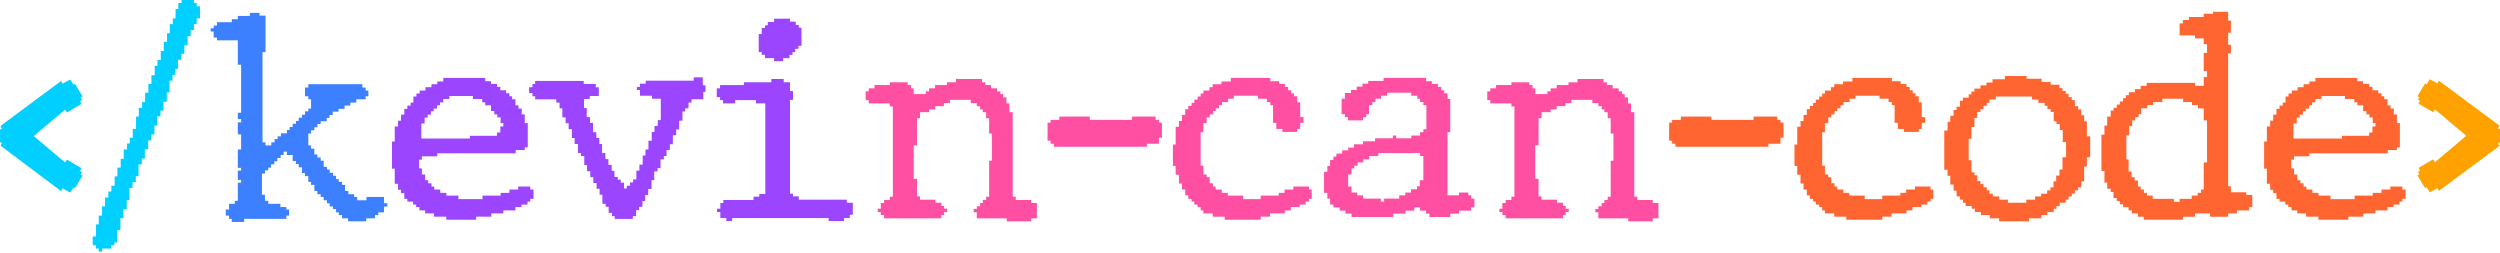<?xml version="1.0" encoding="UTF-8"?>
<svg id="Layer_1" data-name="Layer 1" xmlns="http://www.w3.org/2000/svg" viewBox="0 0 91.14 9.23">
  <defs>
    <style>
      .cls-1 {
        fill: #ff6530;
      }

      .cls-1, .cls-2, .cls-3, .cls-4, .cls-5, .cls-6 {
        stroke-width: 0px;
      }

      .cls-2 {
        fill: #ffa200;
      }

      .cls-3 {
        fill: #9b45ff;
      }

      .cls-4 {
        fill: #00cfff;
      }

      .cls-5 {
        fill: #3d80ff;
      }

      .cls-6 {
        fill: #ff4fa3;
      }
    </style>
  </defs>
  <path class="cls-4" d="m0,4.72l.07-.03-.05-.1,2.21-1.64.05.1.28-.15.12.19.05-.04.28.47-.07.03.05.09-.07.05.05.1-.53.31-.07-.1-1.14.96,1.14.96.07-.1.53.31-.05.1.07.05-.05.09.07.03-.28.47-.05-.04-.12.19-.28-.15-.05.1L.02,5.31l.05-.1-.07-.03v-.47Z"/>
  <path class="cls-4" d="m6.62,0h.45v.11h.1v.12h.12v.44h-.12v.21h-.1v.22h-.12v.22h-.11v.32h-.12v.32h-.11v.22h-.12v.33h-.1v.22h-.1v.21h-.11v.43h-.1v.34h-.12v.32h-.11v.21h-.12v.34h-.1v.32h-.12v.22h-.11v.32h-.12v.34h-.11v.21h-.12v.43h-.1v.22h-.12v.21h-.11v.44h-.1v.34h-.12v.32h-.11v.44h-.12v.45h-.1v.1h-.12v.12h-.33v.11h-.12v-.11h-.1v-.12h-.12v-.32h.12v-.44h.1v-.32h.12v-.34h.11v-.32h.12v-.22h.11v-.21h.12v-.34h.1v-.32h.12v-.32h.11v-.34h.12v-.22h.1v-.21h.11v-.32h.12v-.45h.1v-.32h.12v-.21h.11v-.34h.12v-.32h.11v-.32h.12v-.34h.1v-.21h.12v-.33h.11v-.33h.12v-.32h.1v-.33h.11v-.21h.1v-.34h.1V.11h.12v-.11Z"/>
  <path class="cls-5" d="m9.14.47h.32v.1h.22v1.33h-.11v3.29h.11v.11h.21v-.11h.12v-.12h.11v-.1h.12v-.11h.22v-.12h.1v-.11h.11v-.12h.12v-.1h.1v-.12h.12v-.11h.11v-.12h.12v-.1h.1v-.34h-.1v-.11h-.12v-.32h.12v-.12h1.97v.12h.12v.11h.1v.21h-.1v.11h-.34v.12h-.22v.11h-.21v.12h-.22v.1h-.21v.12h-.12v.11h-.1v.12h-.22v.1h-.12v.12h-.11v.11h-.12v.12h-.1v.43h.1v.12h.12v.21h.11v.11h.12v.12h.11v.22h.12v.1h.1v.12h.12v.11h.11v.12h.1v.1h.12v.11h.11v.22h.12v.12h.21v.1h.11v.12h.34v-.12h.64v.23h.12v.12h-.12v.21h-.21v.1h-.12v.12h-.32v.11h-.66v-.11h-.22v-.12h-.12v-.1h-.1v-.12h-.11v-.09h-.12v-.12h-.1v-.11h-.12v-.12h-.11v-.1h-.12v-.12h-.11v-.22h-.12v-.11h-.1v-.21h-.12v-.11h-.11v-.21h-.12v-.12h-.1v-.11h-.12v-.22h-.21v-.12h-.12v.12h-.11v.11h-.12v.12h-.11v.11h-.12v.12h-.1v.1h-.12v.12h-.11v.77h.11v.22h.12v.11h.44v.12h.22v.09h.1v.22h-.1v.12h-1.54v.11h-.45v-.11h-.1v-.12h-.12v-.22h.12v-.21h.21v-.11h.11v-.66h.12v-.1h-.12v-.34h.12v-.1h-.12v-.67h.12v-.55h-.12v-.44h.12v-.12h-.12v-.23h.12v-1.75h-.12v-.89h-.76v-.1h-.12v-.22h-.11v-.12h.11v-.1h.12v-.12h.54v-.11h.22v-.12h.44v-.1Z"/>
  <path class="cls-3" d="m16.16,2.84h1.53v.12h.21v.1h.22v.11h.12v.12h.21v.11h.12v.11h.1v.11h.12v.22h.11v.12h.12v.21h.11v.32h.11v.88h-.11v.1h-.33v.12h-2.86v.11h-.56v.12h-.1v.32h.1v.22h.12v.21h.11v.11h.12v.12h.1v.11h.22v.12h.22v.1h.44v.13h.88v-.13h.66v-.1h.32v-.12h.32v-.11h.44v.11h.12v.34h-.12v.1h-.1v.11h-.22v.09h-.22v.12h-.44v.11h-.44v.12h-.55v.11h-1.09v-.11h-.45v-.12h-.32v-.11h-.21v-.12h-.12v-.09h-.11v-.11h-.21v-.1h-.11v-.21h-.12v-.12h-.11v-.22h-.12v-.55h-.1v-.99h.1v-.55h.12v-.21h.11v-.22h.12v-.21h.11v-.12h.12v-.11h.1v-.22h.11v-.11h.12v-.11h.21v-.12h.22v-.11h.21v-.1h.22v-.12Zm2.09,1.77h.1v-.12h-.1v-.21h-.12v-.11h-.11v-.12h-.12v-.21h-.21v-.11h-.11v-.12h-.34v-.11h-.86v.11h-.22v.12h-.12v.11h-.11v.12h-.12v.1h-.1v.12h-.12v.11h-.11v.21h-.12v.55h1.77v-.1h.99v-.12h.12v-.21Z"/>
  <path class="cls-3" d="m25.64,3.11h.08v.24h-.08v.27s-.43,0-.43,0v.12h-.11v.21h-.12v.11h-.1v.34h-.12v.32h-.11v.21h-.12v.33h-.11v.21h-.12v.22h-.1v.12h-.12v.32h-.11v.12h-.12v.32h-.1v.32h-.12v.22h-.11v.22h-.1v.21h-.12v.12h-.11v.22h-.12v.1h-.66v-.1h-.1v-.12h-.12v-.22h-.11v-.11h-.12v-.33h-.1v-.22h-.11v-.21h-.12v-.21h-.11v-.22h-.12v-.22h-.1v-.33h-.12v-.11h-.11v-.33h-.12v-.22h-.1v-.32h-.12v-.22h-.11v-.21h-.12v-.33h-.1v-.21h-.12v-.12h-.77v-.11h-.1v-.12h-.12v-.21h.12v-.12h.1v-.11h1.77v.11h.44v.12h.11v.32h-.33v.11h-.21v.33h.1v.33h.12v.21h.11v.34h.12v.21h.11v.22h.1v.33h.12v.22h.11v.21h.12v.22h.1v.22h.12v.1h.11v.11h.12v.21h.1v-.1h.12v-.12h.11v-.11h.12v-.32h.11v-.22h.12v-.33h.1v-.22h.11v-.32h.12v-.32h.1v-.22h.12v-.21h.11v-.78h-.32v-.11h-.44v-.21h-.11v-.11h.11v-.12h.21v-.11h1.75v-.12h.33v.25Z"/>
  <path class="cls-3" d="m28.14,2.88h.43v.12h.23v.32h.11v.32h-.11v3.42h.11v.1h.21v.12h1.75v.11h.22v.44h-.11v.12h-.21v.11h-.56v-.11h-3.52v.11h-.21v-.11h-.22v-.22h-.12v-.12h.12v-.21h.11v-.11h1.1v-.12h.21v-.1h.22v-3.3h-.34v-.12h-.76v.12h-.44v-.12h-.11v-.11h-.12v-.32h.12v-.12h.87v-.1h1v-.12Zm.11-2.2h.55v.11h.21v.12h.11v.1h.1v.66h-.11v.11h-.12v.12h-.1v.1h-.11v.12h-.23v.11h-.33v-.11h-.33v-.12h-.12v-.1h-.11v-.66h.11v-.22h.12v-.1h.1v-.12h.23v-.11Z"/>
  <path class="cls-6" d="m34.81,2.88h.99v.12h.12v.1h.21v.12h.22v.11h.12v.1h.1v.12h.12v.22h.11v.32h.12v3.08h.11v.12h.56v.11h.21v.56h-.21v.11h-.89v-.11h-1.09v-.22h-.11v-.12h.11v-.1h.12v-.12h.1v-.11h.12v-.12h.11v-1.31h.1v-.99h-.1v-.56h-.11v-.22h-.12v-.1h-.1v-.12h-.12v-.11h-.22v-.12h-.76v.12h-.22v.11h-.32v.12h-.22v.1h-.33v.22h-.11v.99h-.12v1.22h.12v.64h.11v.12h.56v.11h.22v.12h.1v.1h.11v.12h-.11v.11h-.1v.12h-2.09v-.12h-.12v-.11h-.11v-.12h.11v-.21h.12v-.11h.21v-.12h.11v-3.29h-.11v-.11h-.77v-.12h-.11v-.32h.11v-.11h.21v-.12h.56v-.1h.65v.1h.12v.12h.1v.21h.44v-.1h.12v-.11h.22v-.12h.43v-.1h.33v-.12Z"/>
  <path class="cls-6" d="m38.63,4.25h1.1v.12h1.54v-.12h.86v.12h.12v.1h.11v.55h-.11v.22h-.44v.11h-3.39v-.11h-.12v-.11h-.11v-.66h.11v-.1h.32v-.12Z"/>
  <path class="cls-6" d="m44.88,2.84h1.43v.12h.32v.1h.21v.11h.12v.12h.11v.11h.1v.11h.12v.22h.11v.54h.12v.21h-.12v.22h-.11v.11h-.54v-.11h-.22v-.22h-.12v-.65h-.1v-.11h-.12v-.12h-.33v-.11h-.88v.11h-.21v.12h-.22v.11h-.11v.12h-.12v.1h-.1v.12h-.12v.11h-.11v.21h-.12v.33h-.1v1.22h.1v.32h.12v.1h.11v.22h.12v.12h.1v.11h.22v.12h.22v.1h.56v.13h.64v-.13h.66v-.1h.21v-.12h.32v-.11h.57v.11h.1v.34h-.1v.1h-.12v.11h-.22v.09h-.32v.12h-.22v.11h-.54v.12h-.34v.11h-1.31v-.11h-.44v-.12h-.34v-.11h-.1v-.12h-.11v-.09h-.12v-.11h-.1v-.1h-.12v-.13h-.11v-.21h-.12v-.22h-.11v-.32h-.12v-.32h-.1v-.78h.1v-.65h.12v-.21h.11v-.22h.12v-.21h.11v-.12h.12v-.11h.1v-.12h.12v-.11h.11v-.11h.1v-.11h.22v-.12h.12v-.11h.32v-.1h.34v-.12Z"/>
  <path class="cls-6" d="m50.46,2.84h1.53v.12h.21v.1h.22v.11h.12v.12h.11v.11h.12v.21h.1v1.21h-.1v2.3h.42v-.1h.34v.1h.1v.12h.12v.32h-.12v.12h-.44v.11h-.32v.12h-.76v-.12h-.12v-.11h-.22v-.12h-.21v.12h-.32v.11h-.45v.12h-1.52v-.12h-.22v-.11h-.21v-.12h-.23v-.1h-.12v-.22h-.1v-.21h-.12v-.77h.12v-.21h.1v-.22h.12v-.12h.11v-.11h.21v-.12h.22v-.1h.21v-.12h.33v-.11h.44v-.11h.65v-.1h.12v.1h.55v-.1h.32v-.12h.12v-.11h.11v-.88h-.11v-.11h-.12v-.12h-.1v-.11h-.22v-.11h-.88v.11h-.22v.11h-.21v.12h-.11v.11h-.12v.33h-.1v.11h-.12v.12h-.55v-.12h-.11v-.11h-.12v-.56h.12v-.21h.22v-.11h.21v-.12h.21v-.11h.21v-.1h.56v-.12Zm1.31,3.73h.12v-.88h-.12v-.11h-1.52v.11h-.34v.12h-.21v.11h-.21v.12h-.12v.1h-.1v.22h-.12v.44h.12v.22h.21v.1h.21v.12h.65v.11h.12v-.11h.55v-.12h.22v-.1h.21v-.12h.22v-.11h.1v-.22Z"/>
  <path class="cls-6" d="m57.47,2.88h.99v.12h.12v.1h.21v.12h.22v.11h.12v.1h.1v.12h.12v.22h.11v.32h.12v3.08h.11v.12h.56v.11h.21v.56h-.21v.11h-.89v-.11h-1.09v-.22h-.11v-.12h.11v-.1h.12v-.12h.1v-.11h.12v-.12h.11v-1.31h.1v-.99h-.1v-.56h-.11v-.22h-.12v-.1h-.1v-.12h-.12v-.11h-.22v-.12h-.76v.12h-.22v.11h-.32v.12h-.22v.1h-.33v.22h-.11v.99h-.12v1.22h.12v.64h.11v.12h.56v.11h.22v.12h.1v.1h.11v.12h-.11v.11h-.1v.12h-2.09v-.12h-.12v-.11h-.11v-.12h.11v-.21h.12v-.11h.21v-.12h.11v-3.29h-.11v-.11h-.77v-.12h-.11v-.32h.11v-.11h.21v-.12h.56v-.1h.65v.1h.12v.12h.1v.21h.44v-.1h.12v-.11h.22v-.12h.43v-.1h.33v-.12Z"/>
  <path class="cls-1" d="m61.29,4.25h1.1v.12h1.54v-.12h.86v.12h.12v.1h.11v.55h-.11v.22h-.44v.11h-3.39v-.11h-.12v-.11h-.11v-.66h.11v-.1h.32v-.12Z"/>
  <path class="cls-1" d="m67.54,2.84h1.43v.12h.32v.1h.21v.11h.12v.12h.11v.11h.1v.11h.12v.22h.11v.54h.12v.21h-.12v.22h-.11v.11h-.54v-.11h-.22v-.22h-.12v-.65h-.1v-.11h-.12v-.12h-.33v-.11h-.88v.11h-.21v.12h-.22v.11h-.11v.12h-.12v.1h-.1v.12h-.12v.11h-.11v.21h-.12v.33h-.1v1.22h.1v.32h.12v.1h.11v.22h.12v.12h.1v.11h.22v.12h.22v.1h.56v.13h.64v-.13h.66v-.1h.21v-.12h.32v-.11h.57v.11h.1v.34h-.1v.1h-.12v.11h-.22v.09h-.32v.12h-.22v.11h-.54v.12h-.34v.11h-1.31v-.11h-.44v-.12h-.34v-.11h-.1v-.12h-.11v-.09h-.12v-.11h-.1v-.1h-.12v-.13h-.11v-.21h-.12v-.22h-.11v-.32h-.12v-.32h-.1v-.78h.1v-.65h.12v-.21h.11v-.22h.12v-.21h.11v-.12h.12v-.11h.1v-.12h.12v-.11h.11v-.11h.1v-.11h.22v-.12h.12v-.11h.32v-.1h.34v-.12Z"/>
  <path class="cls-1" d="m73.12,2.77h.76v.1h.55v.12h.33v.1h.32v.12h.11v.11h.12v.1h.1v.12h.12v.11h.11v.22h.12v.12h.11v.21h.11v.22h.1v.55h.12v.76h-.12v.34h-.1v.54h-.11v.22h-.11v.11h-.12v.12h-.11v.1h-.12v.12h-.1v.11h-.22v.12h-.12v.1h-.1v.12h-.23v.11h-.22v.12h-.45v.11h-1.09v-.11h-.34v-.12h-.32v-.11h-.22v-.12h-.12v-.1h-.22v-.12h-.1v-.11h-.11v-.12h-.12v-.21h-.11v-.22h-.12v-.32h-.1v-.22h-.12v-1.43h.12v-.32h.1v-.22h.12v-.21h.11v-.12h.12v-.22h.11v-.11h.21v-.12h.1v-.1h.11v-.11h.22v-.12h.22v-.1h.22v-.12h.45v-.1Zm2.08,2.96h.12v-.55h-.12v-.44h-.11v-.22h-.12v-.1h-.1v-.34h-.11v-.1h-.12v-.12h-.1v-.11h-.23v-.12h-.23v-.11h-1.32v.11h-.23v.12h-.1v.11h-.12v.12h-.11v.1h-.12v.22h-.1v.33h-.11v.43h-.1v.78h.1v.44h.11v.11h.1v.21h.12v.11h.11v.12h.12v.11h.1v.12h.12v.1h.23v.12h.32v.11h.67v-.11h.32v-.12h.22v-.1h.22v-.12h.12v-.11h.11v-.22h.1v-.21h.12v-.22h.11v-.44Z"/>
  <path class="cls-1" d="m80.69.43h.54v.32h.1v.44h-.1v.44h.1v.32h-.1v4.84h.1v.22h.56v.1h.22v.44h-.12v.12h-.44v.11h-.32v.12h-.66v-.12h-.55v.12h-.44v.11h-1.43v-.11h-.21v-.12h-.22v-.11h-.12v-.12h-.2v-.1h-.12v-.12h-.11v-.11h-.12v-.22h-.1v-.12h-.13v-.22h-.1v-.43h-.11v-1.32h.11v-.33h.1v-.33h.13v-.22h.1v-.1h.12v-.12h.11v-.11h.12v-.12h.1v-.11h.11v-.11h.22v-.11h.21v-.12h.22v-.11h1.76v.11h.32v-.32h.12v-.22h-.12v-.66h.12v-.32h-.12v-.21h-.32v-.11h-.56v-.44h.12v-.12h.22v-.11h.54v-.12h.34v-.1Zm-3.19,5.38h.1v.44h.11v.21h.11v.12h.12v.22h.1v.11h.12v.12h.11v.1h.21v.12h.77v.11h.21v-.11h.44v-.12h.22v-.1h.12v-.12h.1v-.99h.12v-1.53h-.12v-.44h-.21v-.12h-.22v-.11h-.32v-.12h-.76v.12h-.34v.11h-.21v.12h-.22v.21h-.1v.11h-.12v.12h-.11v.21h-.11v.33h-.1v.88Z"/>
  <path class="cls-1" d="m84.41,2.84h1.53v.12h.21v.1h.22v.11h.12v.12h.21v.11h.12v.11h.1v.11h.12v.22h.11v.12h.12v.21h.11v.32h.11v.88h-.11v.1h-.33v.12h-2.86v.11h-.56v.12h-.1v.32h.1v.22h.12v.21h.11v.11h.12v.12h.1v.11h.22v.12h.22v.1h.44v.13h.88v-.13h.66v-.1h.32v-.12h.32v-.11h.44v.11h.12v.34h-.12v.1h-.1v.11h-.22v.09h-.22v.12h-.44v.11h-.44v.12h-.55v.11h-1.09v-.11h-.45v-.12h-.32v-.11h-.21v-.12h-.12v-.09h-.11v-.11h-.21v-.1h-.11v-.21h-.12v-.12h-.11v-.22h-.12v-.55h-.1v-.99h.1v-.55h.12v-.21h.11v-.22h.12v-.21h.11v-.12h.12v-.11h.1v-.22h.11v-.11h.12v-.11h.21v-.12h.22v-.11h.21v-.1h.22v-.12Zm2.09,1.77h.1v-.12h-.1v-.21h-.12v-.11h-.11v-.12h-.12v-.21h-.21v-.11h-.11v-.12h-.34v-.11h-.86v.11h-.22v.12h-.12v.11h-.11v.12h-.12v.1h-.1v.12h-.12v.11h-.11v.21h-.12v.55h1.77v-.1h.99v-.12h.12v-.21Z"/>
  <path class="cls-2" d="m91.14,5.19l-.07.03.05.1-2.21,1.64-.05-.1-.28.15-.12-.19-.05.04-.28-.47.07-.03-.05-.09.07-.05-.05-.1.53-.31.07.1,1.14-.96-1.14-.96-.07.1-.53-.31.05-.1-.07-.05.05-.09-.07-.03.28-.47.05.04.12-.19.28.15.05-.1,2.21,1.64-.05.1.07.03v.47Z"/>
</svg>